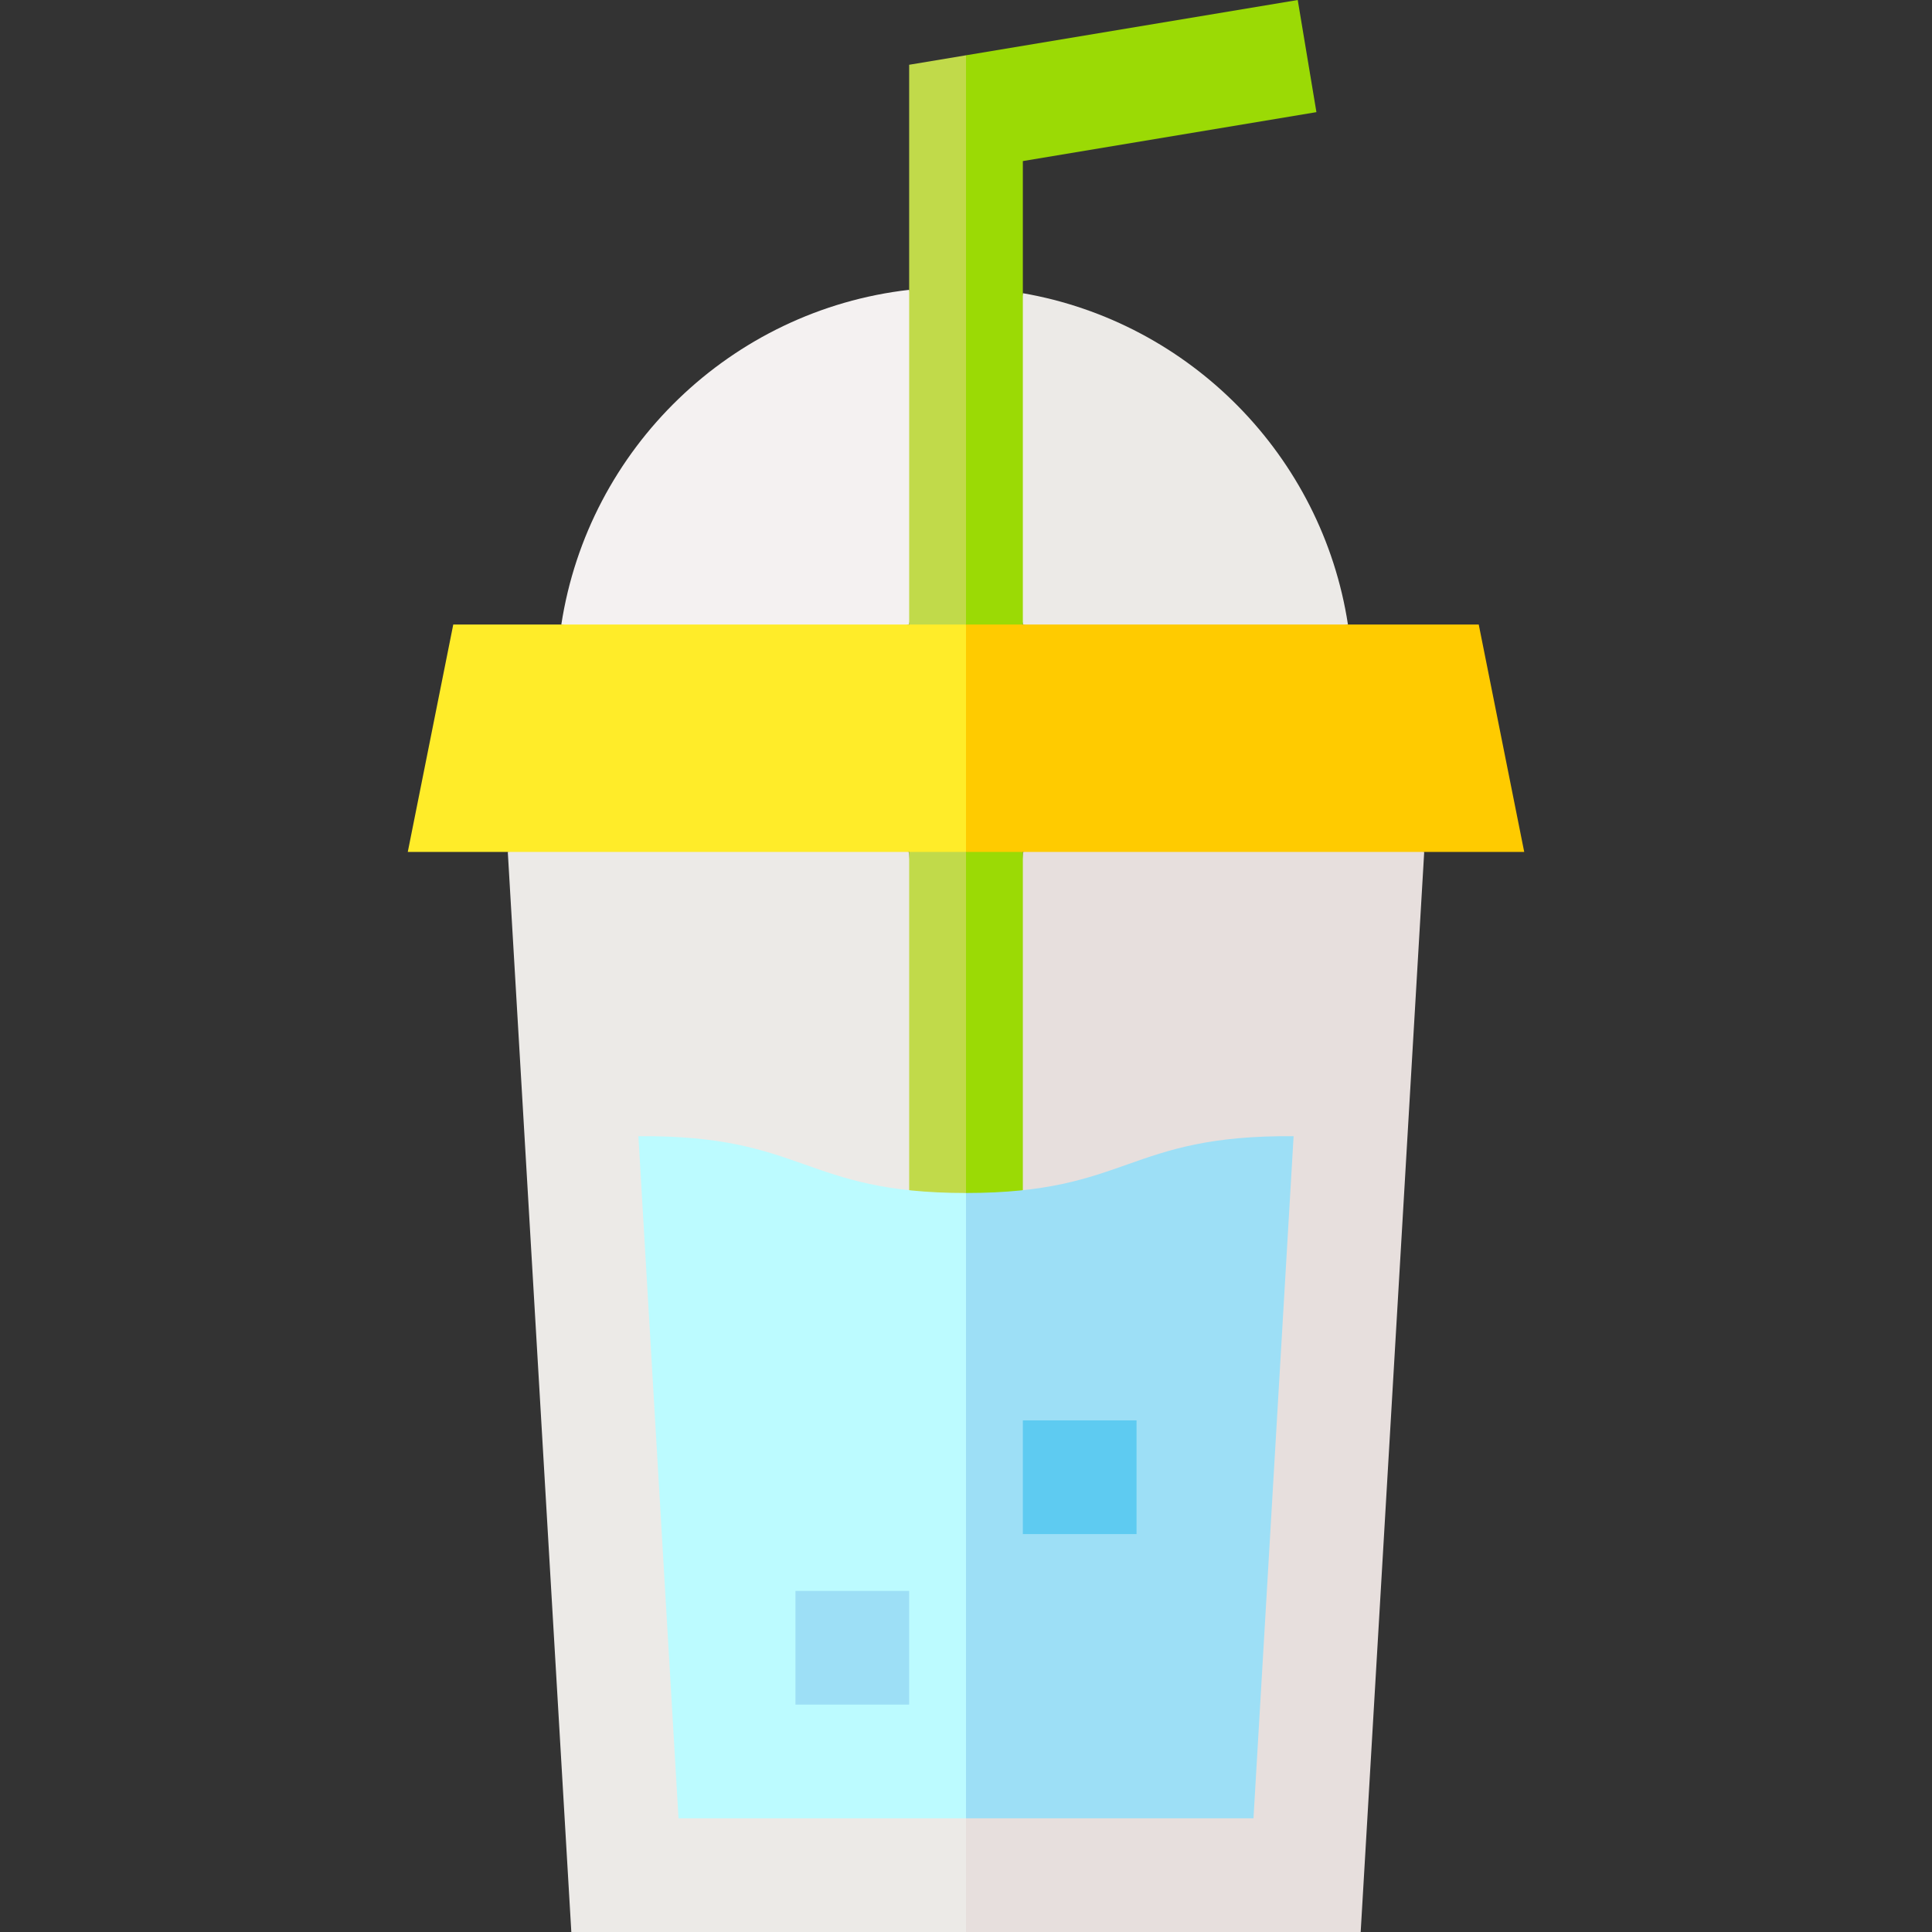 <svg id="Layer_1" enable-background="new 0 0 509.795 509.795" height="512" viewBox="0 0 509.795 509.795" width="512" xmlns="http://www.w3.org/2000/svg"><rect x="0" y="0" width="509.795" height="509.795" fill="#333333" stroke="none"/><g><path d="m133.989 224.795 16.765 285h104.144l10-14.332-10-15.668-15-255-53.649-10z" fill="#eceae7"/><path d="m375.806 224.795-51.408-10-54.5 10-15 255v30h104.143z" fill="#e7dfdd"/><path d="m239.898 76.477c-46.987 5.37-84.652 41.881-91.783 88.318l47.45 10 44.333-10 8.5-54.5z" fill="#f4f1f1"/><path d="m262.898 121.077 7 43.718 42.5 10 43.283-10c-6.824-44.442-41.62-79.771-85.785-87.43z" fill="#eceae7"/><path d="m239.898 17.088v147.707l7.5 10 7.5-10 10-68.75-10-81.457z" fill="#c1da4a"/><path d="m342.432 0-87.534 14.588v150.207l7.5 10 7.5-10c0-3.563 0-118.726 0-122.292l77.466-12.912z" fill="#9bda05"/><path d="m247.398 321.795 7.5-7 10-41.5-10-48.5-7.75-10-7.25 10v89.265z" fill="#c1da4a"/><path d="m269.898 314.058v-89.263l-7.5-10-7.5 10v90l8.083 5.667z" fill="#9bda05"/><path d="m254.891 314.795c-43.046 0-42.46-15.351-86.438-14.987l10.588 179.987h75.856l10-86.332-10-78.668c-.001 0-.004 0-.006 0z" fill="#bcfbff"/><path d="m341.342 299.808c-43.958-.366-43.442 14.986-86.444 14.987v165h75.856z" fill="#9ddff6"/><path d="m269.898 374.795h30v30h-30z" fill="#5ecbf1"/><path d="m209.898 419.795h30v30h-30z" fill="#9ddff6"/><path d="m119.601 164.795-12 60h147.297l10-30-10-30z" fill="#ffec29"/><path d="m390.194 164.795h-135.296v60h147.296z" fill="#ffcb00"/></g></svg>